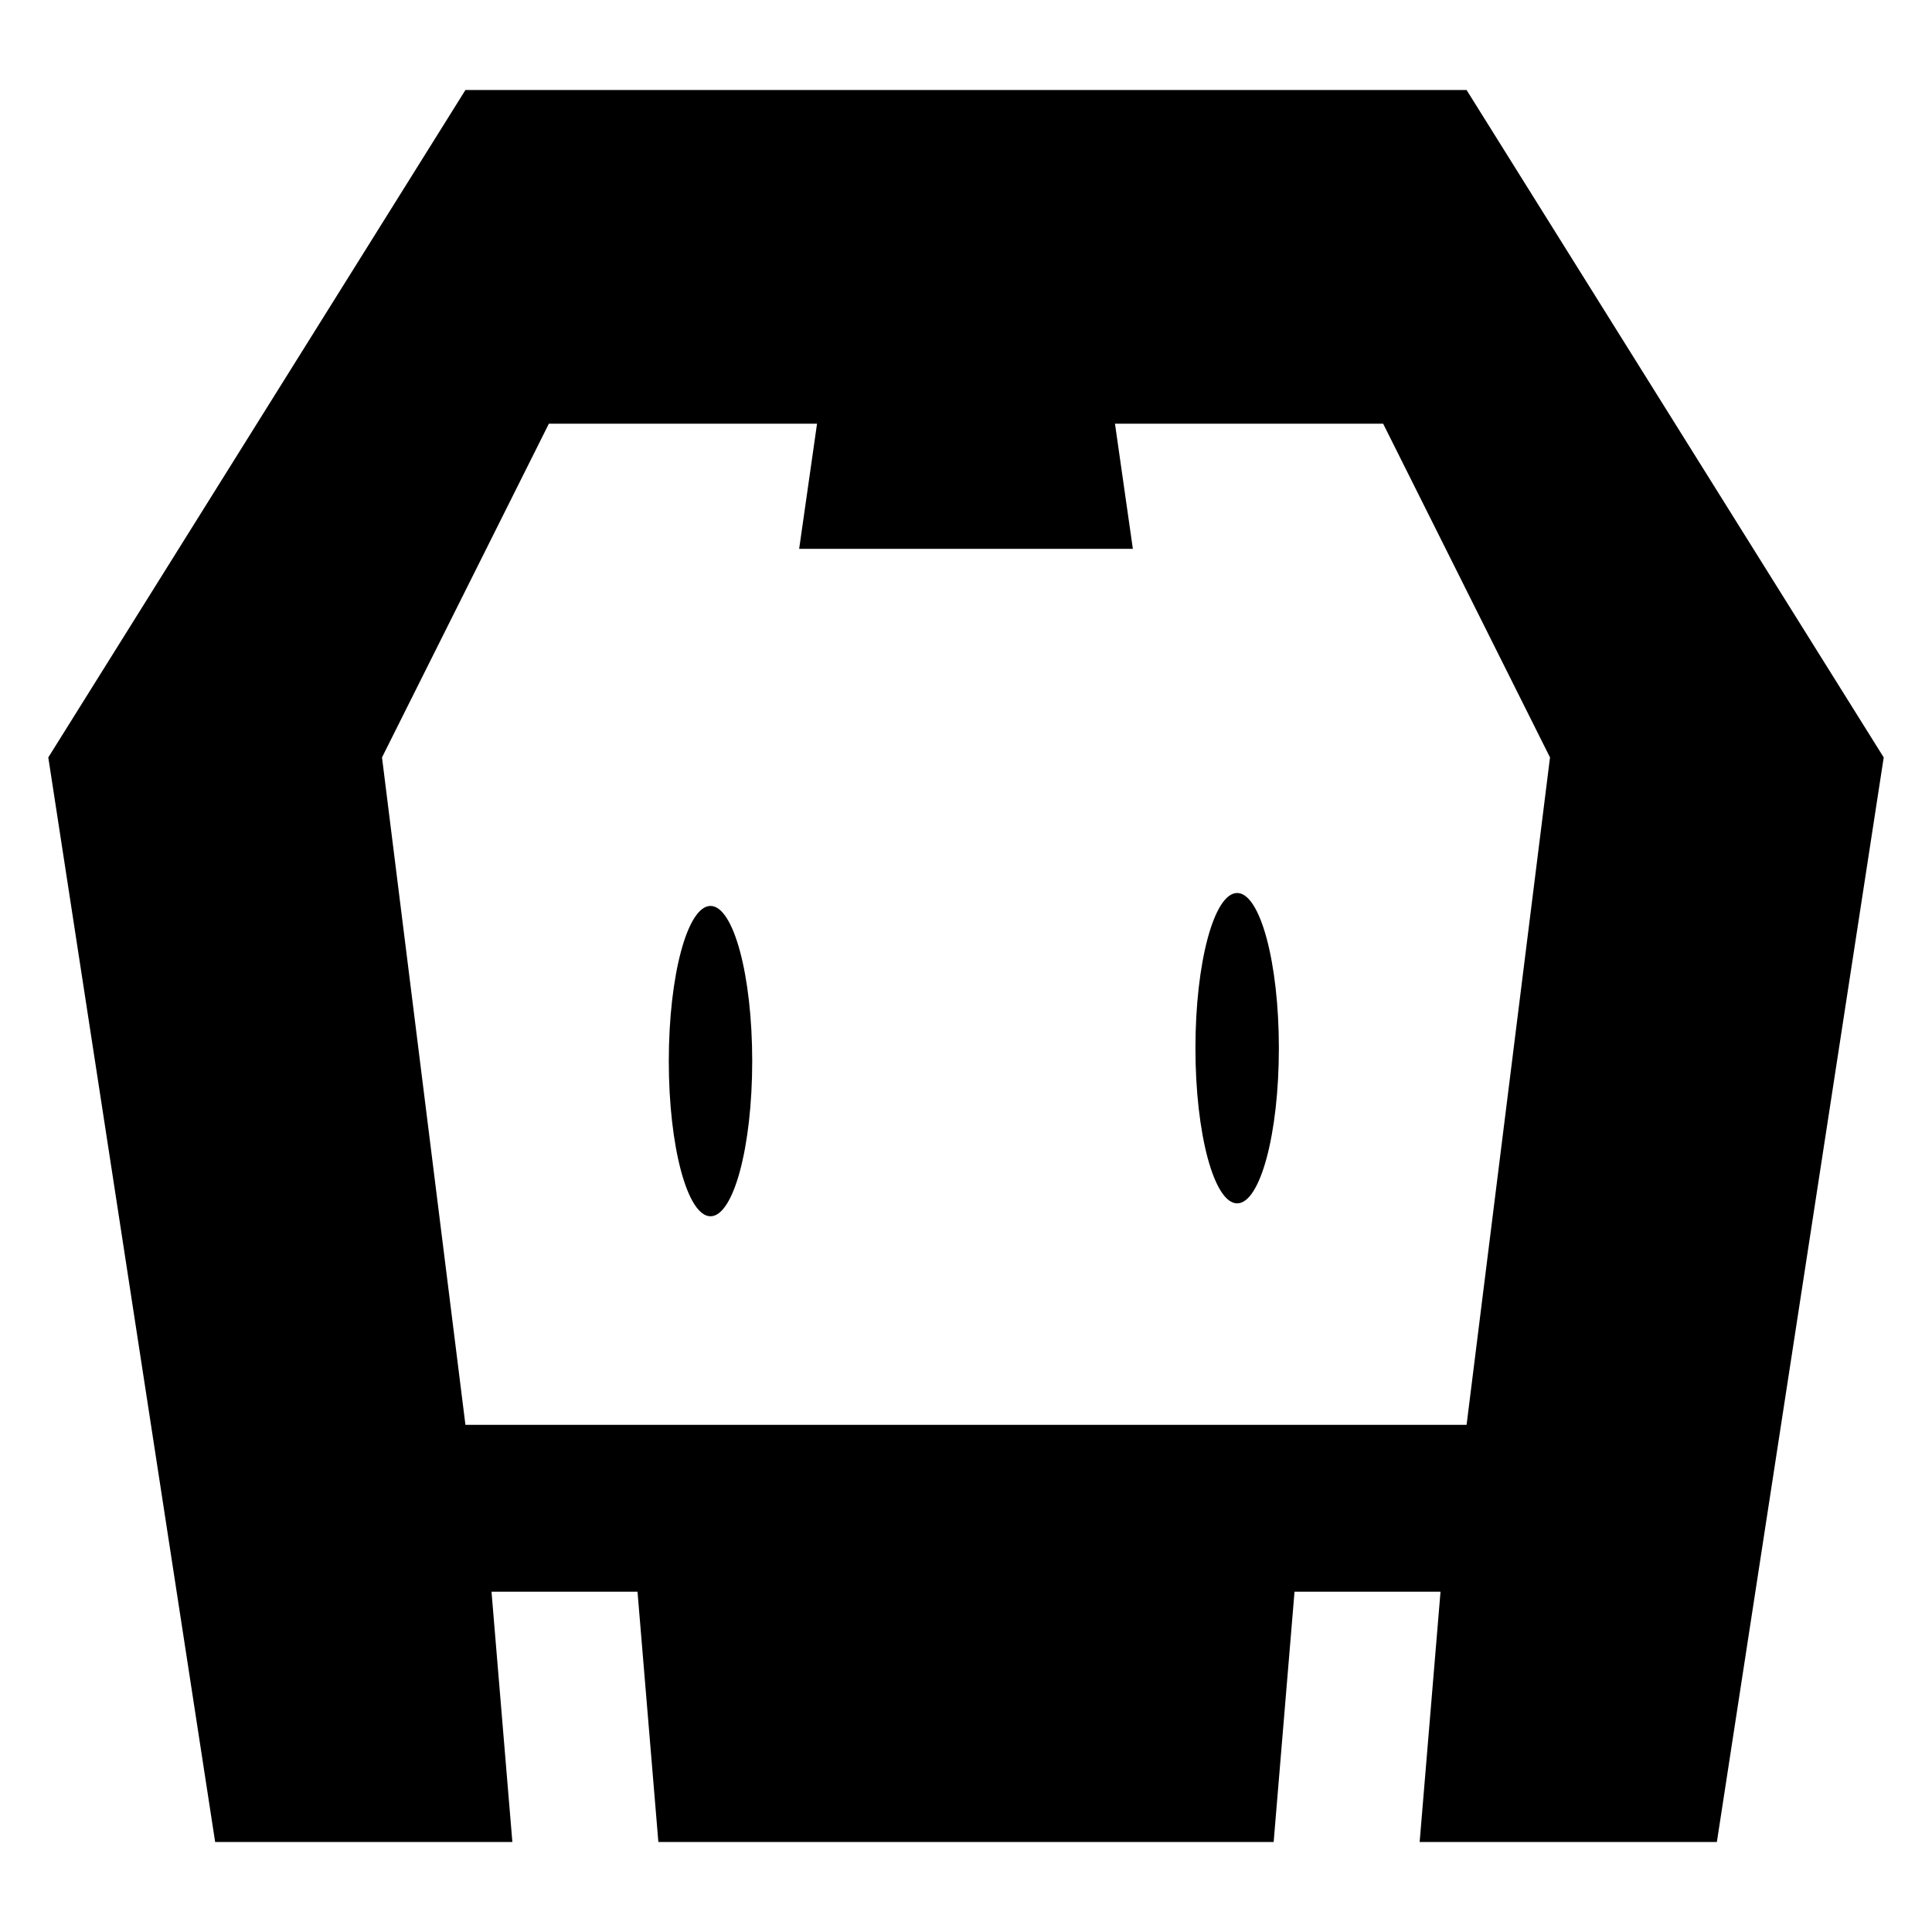 <?xml version="1.0" encoding="utf-8"?>
<!-- Generator: Adobe Illustrator 15.1.0, SVG Export Plug-In . SVG Version: 6.00 Build 0)  -->
<!DOCTYPE svg PUBLIC "-//W3C//DTD SVG 1.1//EN" "http://www.w3.org/Graphics/SVG/1.1/DTD/svg11.dtd">
<svg version="1.1" id="Layer_1" xmlns="http://www.w3.org/2000/svg" xmlns:xlink="http://www.w3.org/1999/xlink" x="0px" y="0px"
	 width="283.46px" height="283.46px" viewBox="0 0 283.46 283.46" enable-background="new 0 0 283.46 283.46" xml:space="preserve">
<g>
	<path fill="none" d="M163.588,62.167l2.623,18.361H117.25l2.623-18.361H80.528l-24.481,48.962l12.241,97.924h146.886l12.24-97.924
		l-24.481-48.962H163.588z M104.244,178.451c-3.38,0-6.12-10.193-6.12-22.768s2.74-22.766,6.12-22.766
		c3.381,0,6.121,10.191,6.121,22.766C110.365,168.257,107.624,178.451,104.244,178.451z M181.513,176.555
		c-3.382,0-6.121-10.194-6.121-22.769c0-12.574,2.739-22.768,6.121-22.768c3.379,0,6.12,10.194,6.12,22.768
		C187.633,166.362,184.892,176.555,181.513,176.555z"/>
	<ellipse cx="104.244" cy="155.684" rx="6.12" ry="22.767"/>
	<path d="M215.174,13.205H68.288L7.085,111.129l24.481,159.126h43.607l-3.061-36.723h21.421l3.061,36.723h90.274l3.062-36.723h21.42
		l-3.062,36.723h43.607l24.48-159.126L215.174,13.205z M215.174,209.053H68.288l-12.241-97.924l24.481-48.962h39.345l-2.623,18.361
		h48.961l-2.623-18.361h39.345l24.481,48.962L215.174,209.053z"/>
	<ellipse cx="181.513" cy="153.787" rx="6.121" ry="22.768"/>
</g>
</svg>

